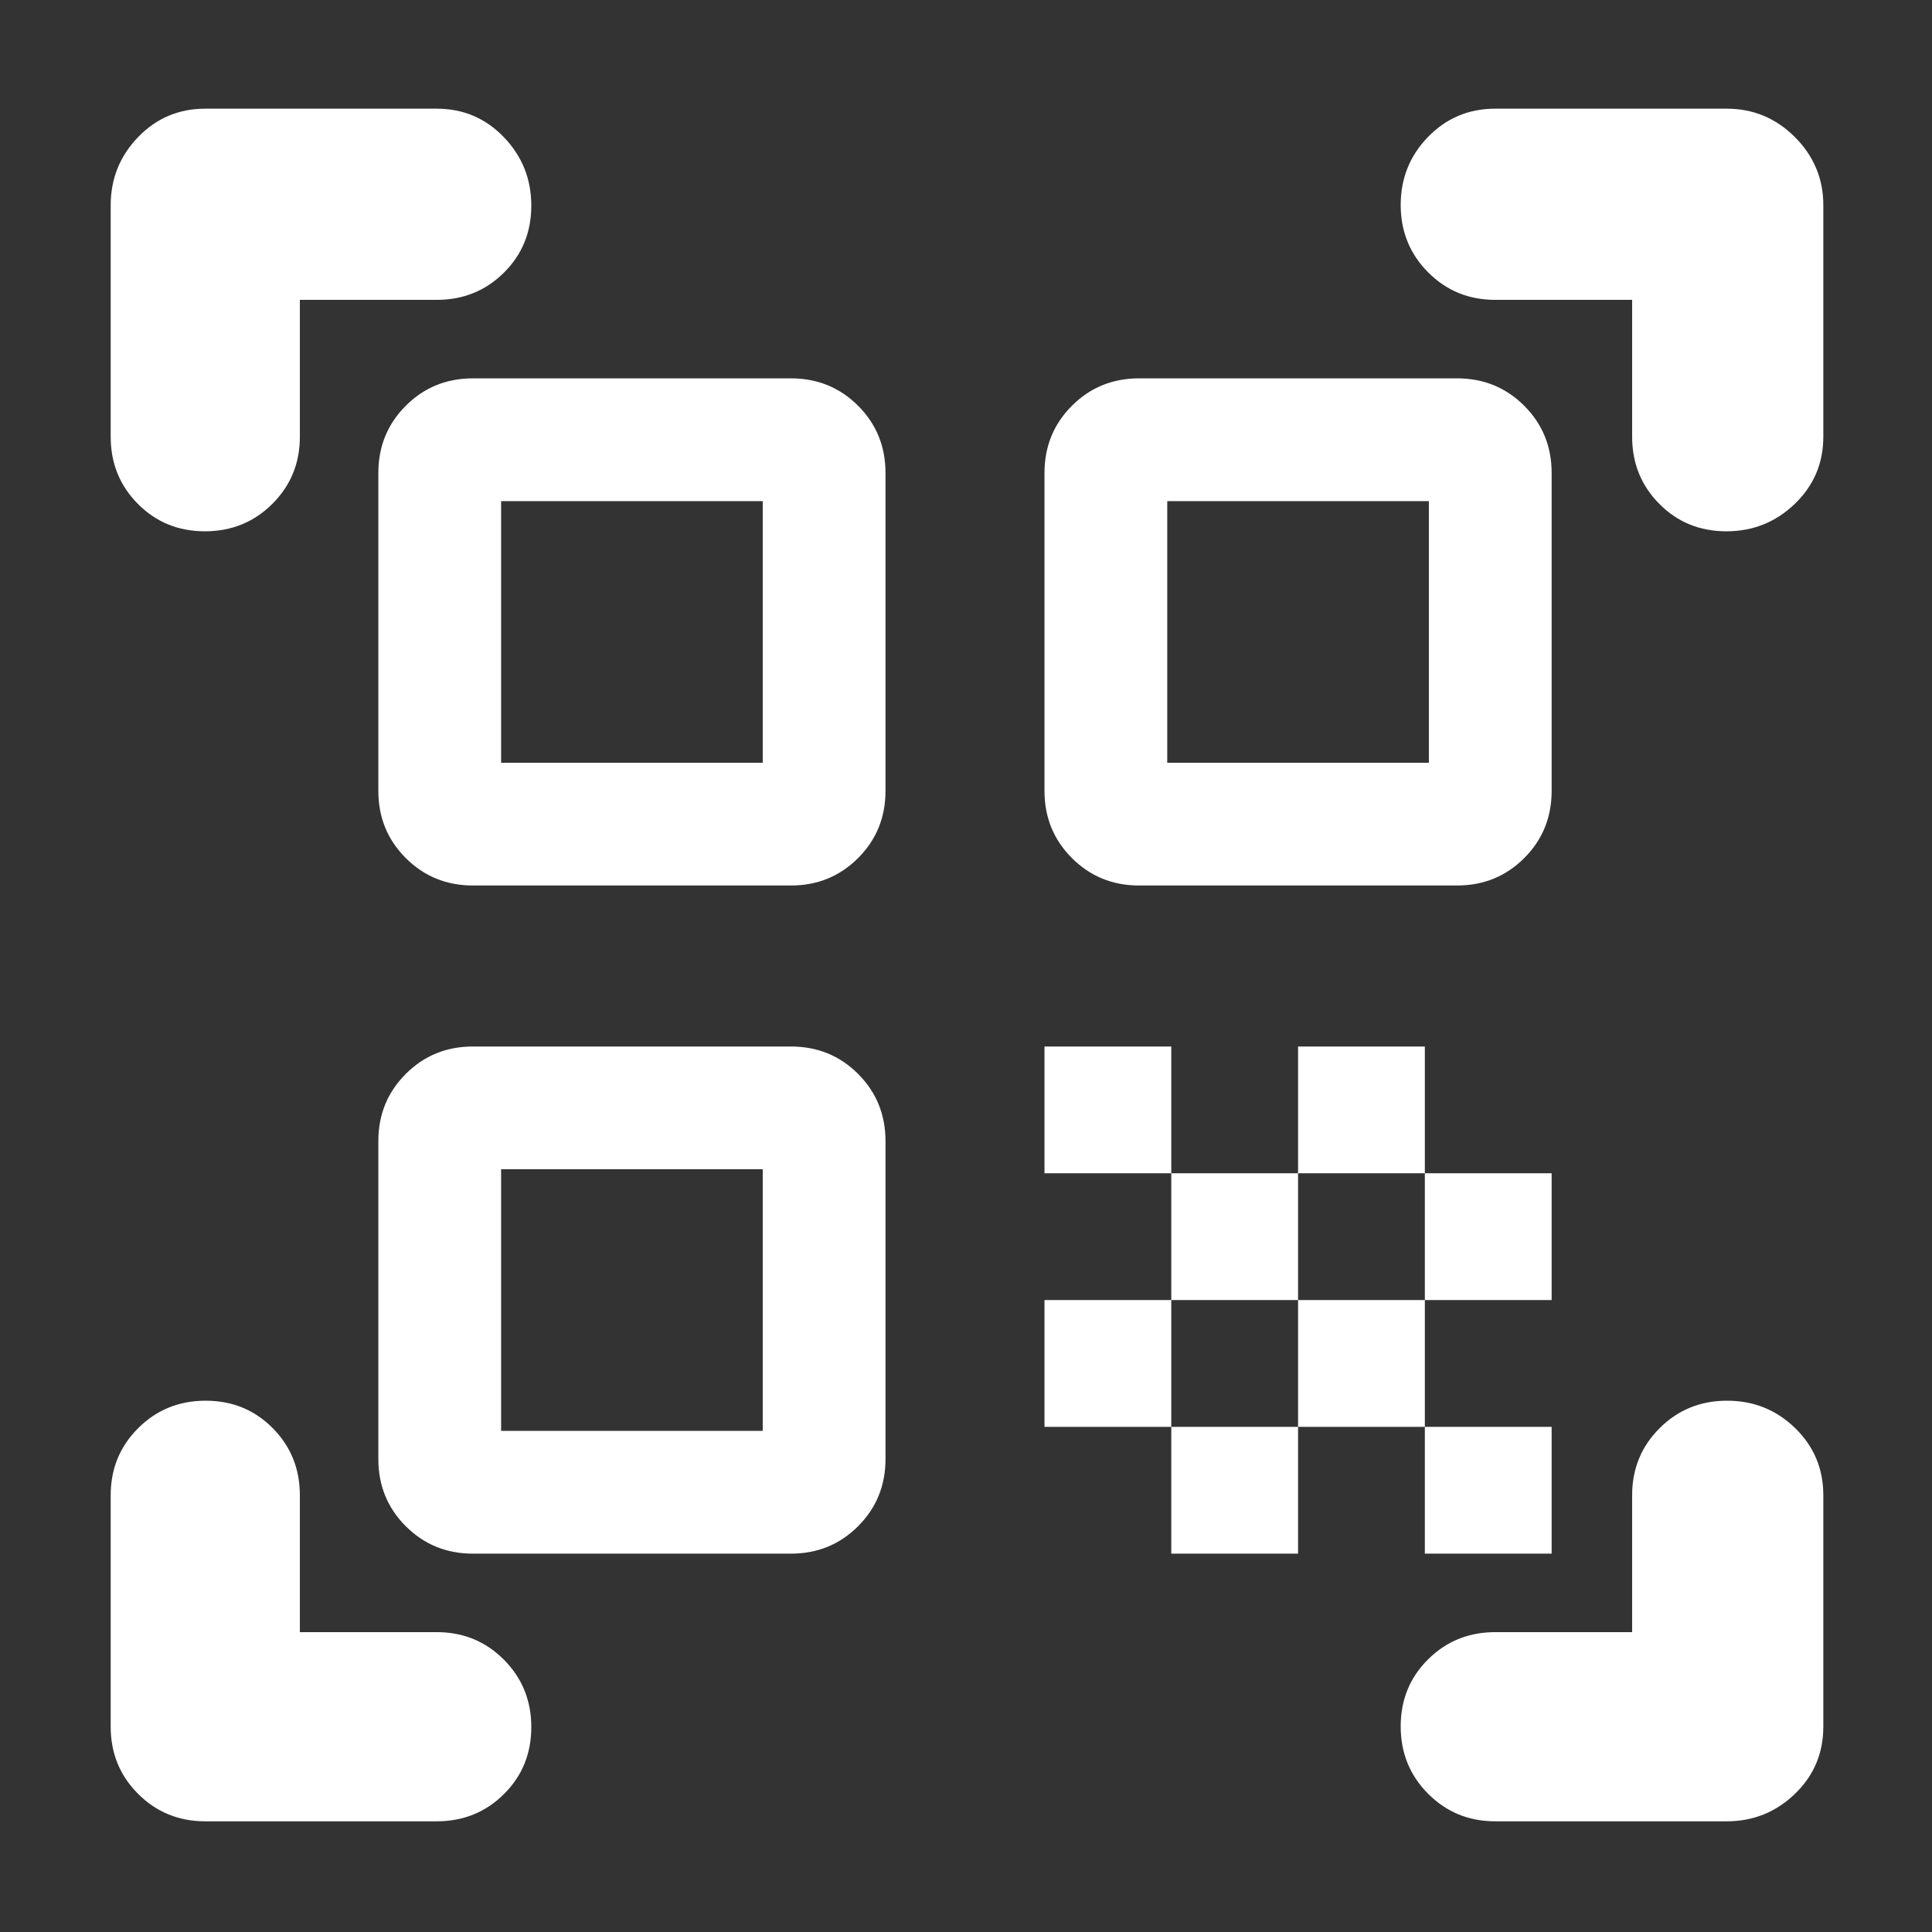 <svg xmlns="http://www.w3.org/2000/svg" height="48" viewBox="0 -960 960 960" width="48"><rect x="0" y="-960" width="960" height="960" fill="#333333" stroke="none"/><path fill="rgb(255, 255, 255)" d="M101.82-696Q82-696 68.5-709.63 55-723.25 55-743v-115q0-19.75 13.63-33.88Q82.25-906 102-906h115q19.75 0 33.38 14.18 13.62 14.17 13.62 34 0 19.82-13.62 33.32Q236.75-811 217-811h-68v68q0 19.75-13.68 33.37Q121.65-696 101.82-696ZM102-55q-19.75 0-33.37-13.63Q55-82.25 55-102v-115q0-19.75 13.68-33.38Q82.35-264 102.18-264q19.82 0 33.32 13.62Q149-236.75 149-217v68h68q19.75 0 33.38 13.68Q264-121.65 264-101.82 264-82 250.38-68.5 236.75-55 217-55H102Zm641 0q-19.75 0-33.37-13.68Q696-82.35 696-102.18q0-19.82 13.63-33.32Q723.25-149 743-149h68v-68q0-19.75 13.68-33.38Q838.35-264 858.18-264 878-264 892-250.38q14 13.63 14 33.38v115q0 19.75-14.12 33.37Q877.75-55 858-55H743Zm114.82-641q-19.82 0-33.32-13.63Q811-723.25 811-743v-68h-68q-19.75 0-33.37-13.68Q696-838.35 696-858.18 696-878 709.63-892q13.62-14 33.37-14h115q19.75 0 33.88 14.12Q906-877.75 906-858v115q0 19.75-14.18 33.37-14.17 13.63-34 13.63ZM708-188v-63h63v63h-63Zm0-126v-63h63v63h-63Zm-63 63v-63h63v63h-63Zm-63 63v-63h63v63h-63Zm-63-63v-63h63v63h-63Zm126-126v-63h63v63h-63Zm-63 63v-63h63v63h-63Zm-63-63v-63h63v63h-63Zm47-143q-19.75 0-33.37-13.63Q519-547.25 519-567v-158q0-19.75 13.63-33.38Q546.25-772 566-772h158q19.75 0 33.38 13.62Q771-744.75 771-725v158q0 19.75-13.62 33.37Q743.75-520 724-520H566ZM235-188q-19.75 0-33.37-13.63Q188-215.25 188-235v-158q0-19.75 13.63-33.38Q215.25-440 235-440h158q19.75 0 33.38 13.62Q440-412.75 440-393v158q0 19.75-13.62 33.37Q412.75-188 393-188H235Zm0-332q-19.75 0-33.37-13.63Q188-547.25 188-567v-158q0-19.75 13.63-33.38Q215.25-772 235-772h158q19.75 0 33.38 13.62Q440-744.75 440-725v158q0 19.75-13.62 33.37Q412.75-520 393-520H235Zm14 271h130v-130H249v130Zm0-332h130v-130H249v130Zm331 0h130v-130H580v130Z"/></svg>